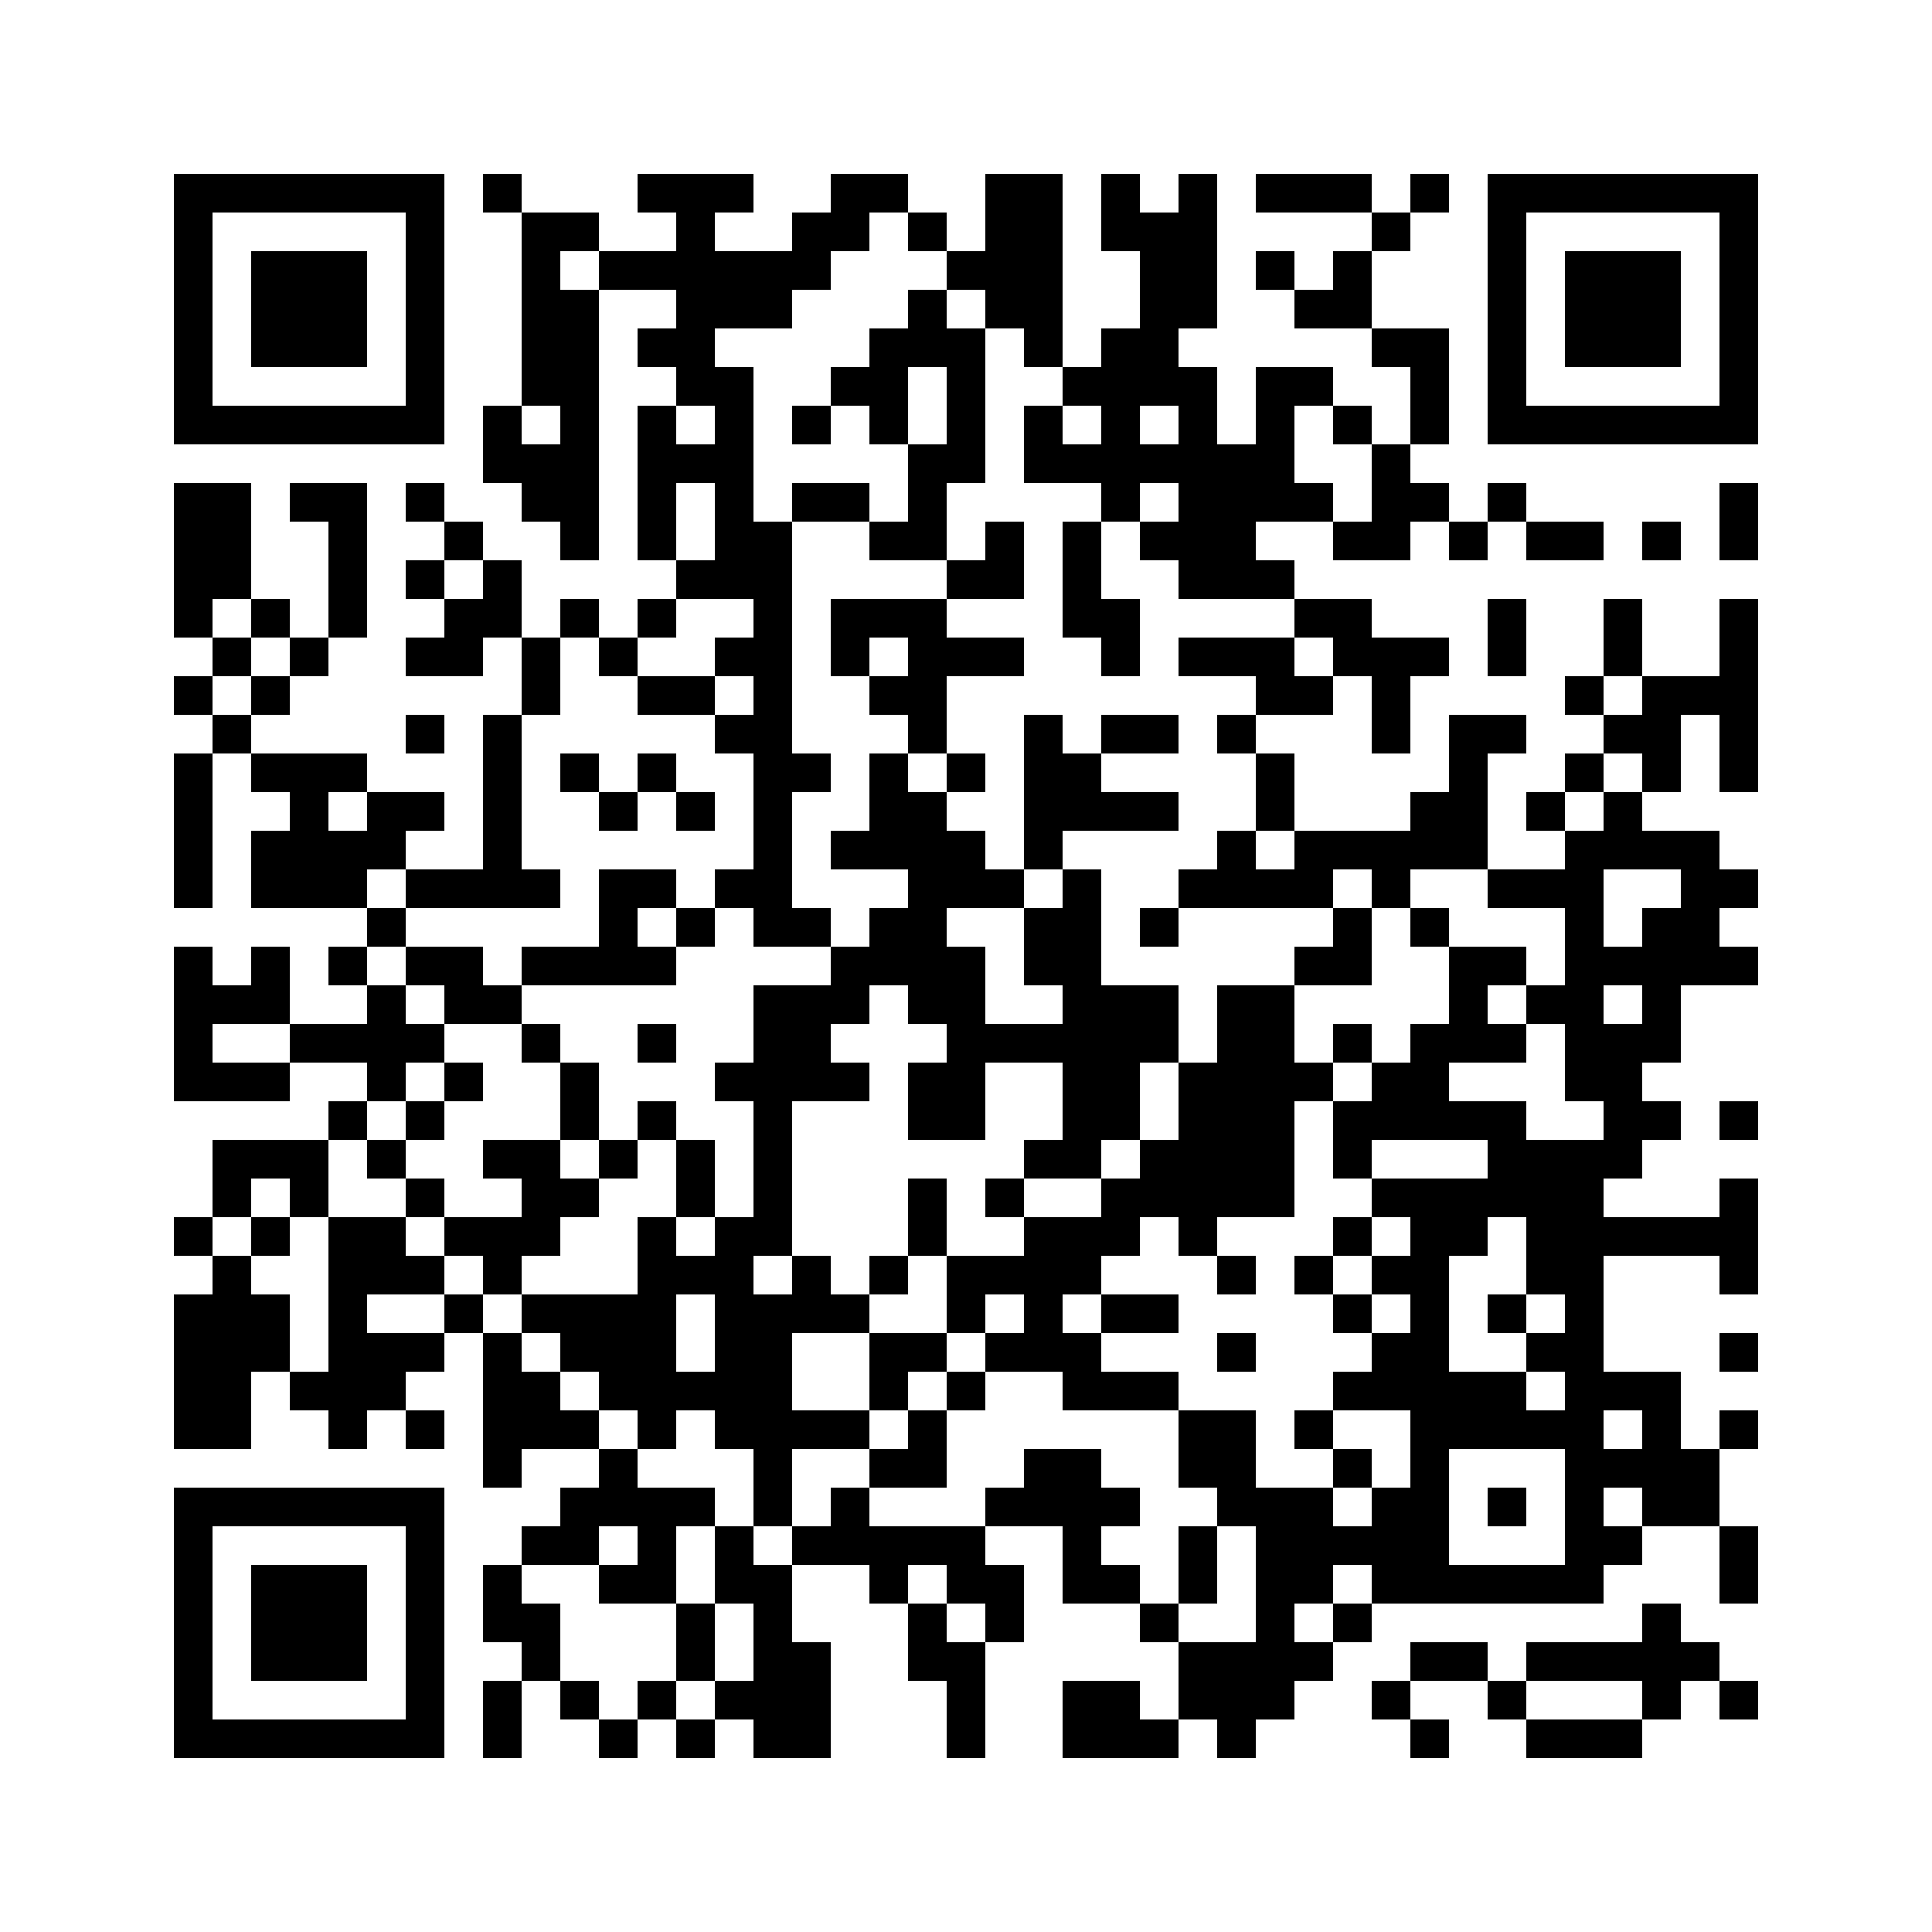 <?xml version="1.0" encoding="UTF-8"?>
<svg version="1.1" baseProfile="tiny" xmlns="http://www.w3.org/2000/svg" width="300" height="300">
<rect shape-rendering="optimizeSpeed"  x="0" y="0" width="300" height="300" fill="white" />
<rect shape-rendering="optimizeSpeed"  x="27" y="27" width="6" height="6" fill="black" />
<rect shape-rendering="optimizeSpeed"  x="33" y="27" width="6" height="6" fill="black" />
<rect shape-rendering="optimizeSpeed"  x="39" y="27" width="6" height="6" fill="black" />
<rect shape-rendering="optimizeSpeed"  x="45" y="27" width="6" height="6" fill="black" />
<rect shape-rendering="optimizeSpeed"  x="51" y="27" width="6" height="6" fill="black" />
<rect shape-rendering="optimizeSpeed"  x="57" y="27" width="6" height="6" fill="black" />
<rect shape-rendering="optimizeSpeed"  x="63" y="27" width="6" height="6" fill="black" />
<rect shape-rendering="optimizeSpeed"  x="75" y="27" width="6" height="6" fill="black" />
<rect shape-rendering="optimizeSpeed"  x="99" y="27" width="6" height="6" fill="black" />
<rect shape-rendering="optimizeSpeed"  x="105" y="27" width="6" height="6" fill="black" />
<rect shape-rendering="optimizeSpeed"  x="111" y="27" width="6" height="6" fill="black" />
<rect shape-rendering="optimizeSpeed"  x="129" y="27" width="6" height="6" fill="black" />
<rect shape-rendering="optimizeSpeed"  x="135" y="27" width="6" height="6" fill="black" />
<rect shape-rendering="optimizeSpeed"  x="153" y="27" width="6" height="6" fill="black" />
<rect shape-rendering="optimizeSpeed"  x="159" y="27" width="6" height="6" fill="black" />
<rect shape-rendering="optimizeSpeed"  x="171" y="27" width="6" height="6" fill="black" />
<rect shape-rendering="optimizeSpeed"  x="183" y="27" width="6" height="6" fill="black" />
<rect shape-rendering="optimizeSpeed"  x="195" y="27" width="6" height="6" fill="black" />
<rect shape-rendering="optimizeSpeed"  x="201" y="27" width="6" height="6" fill="black" />
<rect shape-rendering="optimizeSpeed"  x="207" y="27" width="6" height="6" fill="black" />
<rect shape-rendering="optimizeSpeed"  x="219" y="27" width="6" height="6" fill="black" />
<rect shape-rendering="optimizeSpeed"  x="231" y="27" width="6" height="6" fill="black" />
<rect shape-rendering="optimizeSpeed"  x="237" y="27" width="6" height="6" fill="black" />
<rect shape-rendering="optimizeSpeed"  x="243" y="27" width="6" height="6" fill="black" />
<rect shape-rendering="optimizeSpeed"  x="249" y="27" width="6" height="6" fill="black" />
<rect shape-rendering="optimizeSpeed"  x="255" y="27" width="6" height="6" fill="black" />
<rect shape-rendering="optimizeSpeed"  x="261" y="27" width="6" height="6" fill="black" />
<rect shape-rendering="optimizeSpeed"  x="267" y="27" width="6" height="6" fill="black" />
<rect shape-rendering="optimizeSpeed"  x="27" y="33" width="6" height="6" fill="black" />
<rect shape-rendering="optimizeSpeed"  x="63" y="33" width="6" height="6" fill="black" />
<rect shape-rendering="optimizeSpeed"  x="81" y="33" width="6" height="6" fill="black" />
<rect shape-rendering="optimizeSpeed"  x="87" y="33" width="6" height="6" fill="black" />
<rect shape-rendering="optimizeSpeed"  x="105" y="33" width="6" height="6" fill="black" />
<rect shape-rendering="optimizeSpeed"  x="123" y="33" width="6" height="6" fill="black" />
<rect shape-rendering="optimizeSpeed"  x="129" y="33" width="6" height="6" fill="black" />
<rect shape-rendering="optimizeSpeed"  x="141" y="33" width="6" height="6" fill="black" />
<rect shape-rendering="optimizeSpeed"  x="153" y="33" width="6" height="6" fill="black" />
<rect shape-rendering="optimizeSpeed"  x="159" y="33" width="6" height="6" fill="black" />
<rect shape-rendering="optimizeSpeed"  x="171" y="33" width="6" height="6" fill="black" />
<rect shape-rendering="optimizeSpeed"  x="177" y="33" width="6" height="6" fill="black" />
<rect shape-rendering="optimizeSpeed"  x="183" y="33" width="6" height="6" fill="black" />
<rect shape-rendering="optimizeSpeed"  x="213" y="33" width="6" height="6" fill="black" />
<rect shape-rendering="optimizeSpeed"  x="231" y="33" width="6" height="6" fill="black" />
<rect shape-rendering="optimizeSpeed"  x="267" y="33" width="6" height="6" fill="black" />
<rect shape-rendering="optimizeSpeed"  x="27" y="39" width="6" height="6" fill="black" />
<rect shape-rendering="optimizeSpeed"  x="39" y="39" width="6" height="6" fill="black" />
<rect shape-rendering="optimizeSpeed"  x="45" y="39" width="6" height="6" fill="black" />
<rect shape-rendering="optimizeSpeed"  x="51" y="39" width="6" height="6" fill="black" />
<rect shape-rendering="optimizeSpeed"  x="63" y="39" width="6" height="6" fill="black" />
<rect shape-rendering="optimizeSpeed"  x="81" y="39" width="6" height="6" fill="black" />
<rect shape-rendering="optimizeSpeed"  x="93" y="39" width="6" height="6" fill="black" />
<rect shape-rendering="optimizeSpeed"  x="99" y="39" width="6" height="6" fill="black" />
<rect shape-rendering="optimizeSpeed"  x="105" y="39" width="6" height="6" fill="black" />
<rect shape-rendering="optimizeSpeed"  x="111" y="39" width="6" height="6" fill="black" />
<rect shape-rendering="optimizeSpeed"  x="117" y="39" width="6" height="6" fill="black" />
<rect shape-rendering="optimizeSpeed"  x="123" y="39" width="6" height="6" fill="black" />
<rect shape-rendering="optimizeSpeed"  x="147" y="39" width="6" height="6" fill="black" />
<rect shape-rendering="optimizeSpeed"  x="153" y="39" width="6" height="6" fill="black" />
<rect shape-rendering="optimizeSpeed"  x="159" y="39" width="6" height="6" fill="black" />
<rect shape-rendering="optimizeSpeed"  x="177" y="39" width="6" height="6" fill="black" />
<rect shape-rendering="optimizeSpeed"  x="183" y="39" width="6" height="6" fill="black" />
<rect shape-rendering="optimizeSpeed"  x="195" y="39" width="6" height="6" fill="black" />
<rect shape-rendering="optimizeSpeed"  x="207" y="39" width="6" height="6" fill="black" />
<rect shape-rendering="optimizeSpeed"  x="231" y="39" width="6" height="6" fill="black" />
<rect shape-rendering="optimizeSpeed"  x="243" y="39" width="6" height="6" fill="black" />
<rect shape-rendering="optimizeSpeed"  x="249" y="39" width="6" height="6" fill="black" />
<rect shape-rendering="optimizeSpeed"  x="255" y="39" width="6" height="6" fill="black" />
<rect shape-rendering="optimizeSpeed"  x="267" y="39" width="6" height="6" fill="black" />
<rect shape-rendering="optimizeSpeed"  x="27" y="45" width="6" height="6" fill="black" />
<rect shape-rendering="optimizeSpeed"  x="39" y="45" width="6" height="6" fill="black" />
<rect shape-rendering="optimizeSpeed"  x="45" y="45" width="6" height="6" fill="black" />
<rect shape-rendering="optimizeSpeed"  x="51" y="45" width="6" height="6" fill="black" />
<rect shape-rendering="optimizeSpeed"  x="63" y="45" width="6" height="6" fill="black" />
<rect shape-rendering="optimizeSpeed"  x="81" y="45" width="6" height="6" fill="black" />
<rect shape-rendering="optimizeSpeed"  x="87" y="45" width="6" height="6" fill="black" />
<rect shape-rendering="optimizeSpeed"  x="105" y="45" width="6" height="6" fill="black" />
<rect shape-rendering="optimizeSpeed"  x="111" y="45" width="6" height="6" fill="black" />
<rect shape-rendering="optimizeSpeed"  x="117" y="45" width="6" height="6" fill="black" />
<rect shape-rendering="optimizeSpeed"  x="141" y="45" width="6" height="6" fill="black" />
<rect shape-rendering="optimizeSpeed"  x="153" y="45" width="6" height="6" fill="black" />
<rect shape-rendering="optimizeSpeed"  x="159" y="45" width="6" height="6" fill="black" />
<rect shape-rendering="optimizeSpeed"  x="177" y="45" width="6" height="6" fill="black" />
<rect shape-rendering="optimizeSpeed"  x="183" y="45" width="6" height="6" fill="black" />
<rect shape-rendering="optimizeSpeed"  x="201" y="45" width="6" height="6" fill="black" />
<rect shape-rendering="optimizeSpeed"  x="207" y="45" width="6" height="6" fill="black" />
<rect shape-rendering="optimizeSpeed"  x="231" y="45" width="6" height="6" fill="black" />
<rect shape-rendering="optimizeSpeed"  x="243" y="45" width="6" height="6" fill="black" />
<rect shape-rendering="optimizeSpeed"  x="249" y="45" width="6" height="6" fill="black" />
<rect shape-rendering="optimizeSpeed"  x="255" y="45" width="6" height="6" fill="black" />
<rect shape-rendering="optimizeSpeed"  x="267" y="45" width="6" height="6" fill="black" />
<rect shape-rendering="optimizeSpeed"  x="27" y="51" width="6" height="6" fill="black" />
<rect shape-rendering="optimizeSpeed"  x="39" y="51" width="6" height="6" fill="black" />
<rect shape-rendering="optimizeSpeed"  x="45" y="51" width="6" height="6" fill="black" />
<rect shape-rendering="optimizeSpeed"  x="51" y="51" width="6" height="6" fill="black" />
<rect shape-rendering="optimizeSpeed"  x="63" y="51" width="6" height="6" fill="black" />
<rect shape-rendering="optimizeSpeed"  x="81" y="51" width="6" height="6" fill="black" />
<rect shape-rendering="optimizeSpeed"  x="87" y="51" width="6" height="6" fill="black" />
<rect shape-rendering="optimizeSpeed"  x="99" y="51" width="6" height="6" fill="black" />
<rect shape-rendering="optimizeSpeed"  x="105" y="51" width="6" height="6" fill="black" />
<rect shape-rendering="optimizeSpeed"  x="135" y="51" width="6" height="6" fill="black" />
<rect shape-rendering="optimizeSpeed"  x="141" y="51" width="6" height="6" fill="black" />
<rect shape-rendering="optimizeSpeed"  x="147" y="51" width="6" height="6" fill="black" />
<rect shape-rendering="optimizeSpeed"  x="159" y="51" width="6" height="6" fill="black" />
<rect shape-rendering="optimizeSpeed"  x="171" y="51" width="6" height="6" fill="black" />
<rect shape-rendering="optimizeSpeed"  x="177" y="51" width="6" height="6" fill="black" />
<rect shape-rendering="optimizeSpeed"  x="213" y="51" width="6" height="6" fill="black" />
<rect shape-rendering="optimizeSpeed"  x="219" y="51" width="6" height="6" fill="black" />
<rect shape-rendering="optimizeSpeed"  x="231" y="51" width="6" height="6" fill="black" />
<rect shape-rendering="optimizeSpeed"  x="243" y="51" width="6" height="6" fill="black" />
<rect shape-rendering="optimizeSpeed"  x="249" y="51" width="6" height="6" fill="black" />
<rect shape-rendering="optimizeSpeed"  x="255" y="51" width="6" height="6" fill="black" />
<rect shape-rendering="optimizeSpeed"  x="267" y="51" width="6" height="6" fill="black" />
<rect shape-rendering="optimizeSpeed"  x="27" y="57" width="6" height="6" fill="black" />
<rect shape-rendering="optimizeSpeed"  x="63" y="57" width="6" height="6" fill="black" />
<rect shape-rendering="optimizeSpeed"  x="81" y="57" width="6" height="6" fill="black" />
<rect shape-rendering="optimizeSpeed"  x="87" y="57" width="6" height="6" fill="black" />
<rect shape-rendering="optimizeSpeed"  x="105" y="57" width="6" height="6" fill="black" />
<rect shape-rendering="optimizeSpeed"  x="111" y="57" width="6" height="6" fill="black" />
<rect shape-rendering="optimizeSpeed"  x="129" y="57" width="6" height="6" fill="black" />
<rect shape-rendering="optimizeSpeed"  x="135" y="57" width="6" height="6" fill="black" />
<rect shape-rendering="optimizeSpeed"  x="147" y="57" width="6" height="6" fill="black" />
<rect shape-rendering="optimizeSpeed"  x="165" y="57" width="6" height="6" fill="black" />
<rect shape-rendering="optimizeSpeed"  x="171" y="57" width="6" height="6" fill="black" />
<rect shape-rendering="optimizeSpeed"  x="177" y="57" width="6" height="6" fill="black" />
<rect shape-rendering="optimizeSpeed"  x="183" y="57" width="6" height="6" fill="black" />
<rect shape-rendering="optimizeSpeed"  x="195" y="57" width="6" height="6" fill="black" />
<rect shape-rendering="optimizeSpeed"  x="201" y="57" width="6" height="6" fill="black" />
<rect shape-rendering="optimizeSpeed"  x="219" y="57" width="6" height="6" fill="black" />
<rect shape-rendering="optimizeSpeed"  x="231" y="57" width="6" height="6" fill="black" />
<rect shape-rendering="optimizeSpeed"  x="267" y="57" width="6" height="6" fill="black" />
<rect shape-rendering="optimizeSpeed"  x="27" y="63" width="6" height="6" fill="black" />
<rect shape-rendering="optimizeSpeed"  x="33" y="63" width="6" height="6" fill="black" />
<rect shape-rendering="optimizeSpeed"  x="39" y="63" width="6" height="6" fill="black" />
<rect shape-rendering="optimizeSpeed"  x="45" y="63" width="6" height="6" fill="black" />
<rect shape-rendering="optimizeSpeed"  x="51" y="63" width="6" height="6" fill="black" />
<rect shape-rendering="optimizeSpeed"  x="57" y="63" width="6" height="6" fill="black" />
<rect shape-rendering="optimizeSpeed"  x="63" y="63" width="6" height="6" fill="black" />
<rect shape-rendering="optimizeSpeed"  x="75" y="63" width="6" height="6" fill="black" />
<rect shape-rendering="optimizeSpeed"  x="87" y="63" width="6" height="6" fill="black" />
<rect shape-rendering="optimizeSpeed"  x="99" y="63" width="6" height="6" fill="black" />
<rect shape-rendering="optimizeSpeed"  x="111" y="63" width="6" height="6" fill="black" />
<rect shape-rendering="optimizeSpeed"  x="123" y="63" width="6" height="6" fill="black" />
<rect shape-rendering="optimizeSpeed"  x="135" y="63" width="6" height="6" fill="black" />
<rect shape-rendering="optimizeSpeed"  x="147" y="63" width="6" height="6" fill="black" />
<rect shape-rendering="optimizeSpeed"  x="159" y="63" width="6" height="6" fill="black" />
<rect shape-rendering="optimizeSpeed"  x="171" y="63" width="6" height="6" fill="black" />
<rect shape-rendering="optimizeSpeed"  x="183" y="63" width="6" height="6" fill="black" />
<rect shape-rendering="optimizeSpeed"  x="195" y="63" width="6" height="6" fill="black" />
<rect shape-rendering="optimizeSpeed"  x="207" y="63" width="6" height="6" fill="black" />
<rect shape-rendering="optimizeSpeed"  x="219" y="63" width="6" height="6" fill="black" />
<rect shape-rendering="optimizeSpeed"  x="231" y="63" width="6" height="6" fill="black" />
<rect shape-rendering="optimizeSpeed"  x="237" y="63" width="6" height="6" fill="black" />
<rect shape-rendering="optimizeSpeed"  x="243" y="63" width="6" height="6" fill="black" />
<rect shape-rendering="optimizeSpeed"  x="249" y="63" width="6" height="6" fill="black" />
<rect shape-rendering="optimizeSpeed"  x="255" y="63" width="6" height="6" fill="black" />
<rect shape-rendering="optimizeSpeed"  x="261" y="63" width="6" height="6" fill="black" />
<rect shape-rendering="optimizeSpeed"  x="267" y="63" width="6" height="6" fill="black" />
<rect shape-rendering="optimizeSpeed"  x="75" y="69" width="6" height="6" fill="black" />
<rect shape-rendering="optimizeSpeed"  x="81" y="69" width="6" height="6" fill="black" />
<rect shape-rendering="optimizeSpeed"  x="87" y="69" width="6" height="6" fill="black" />
<rect shape-rendering="optimizeSpeed"  x="99" y="69" width="6" height="6" fill="black" />
<rect shape-rendering="optimizeSpeed"  x="105" y="69" width="6" height="6" fill="black" />
<rect shape-rendering="optimizeSpeed"  x="111" y="69" width="6" height="6" fill="black" />
<rect shape-rendering="optimizeSpeed"  x="141" y="69" width="6" height="6" fill="black" />
<rect shape-rendering="optimizeSpeed"  x="147" y="69" width="6" height="6" fill="black" />
<rect shape-rendering="optimizeSpeed"  x="159" y="69" width="6" height="6" fill="black" />
<rect shape-rendering="optimizeSpeed"  x="165" y="69" width="6" height="6" fill="black" />
<rect shape-rendering="optimizeSpeed"  x="171" y="69" width="6" height="6" fill="black" />
<rect shape-rendering="optimizeSpeed"  x="177" y="69" width="6" height="6" fill="black" />
<rect shape-rendering="optimizeSpeed"  x="183" y="69" width="6" height="6" fill="black" />
<rect shape-rendering="optimizeSpeed"  x="189" y="69" width="6" height="6" fill="black" />
<rect shape-rendering="optimizeSpeed"  x="195" y="69" width="6" height="6" fill="black" />
<rect shape-rendering="optimizeSpeed"  x="213" y="69" width="6" height="6" fill="black" />
<rect shape-rendering="optimizeSpeed"  x="27" y="75" width="6" height="6" fill="black" />
<rect shape-rendering="optimizeSpeed"  x="33" y="75" width="6" height="6" fill="black" />
<rect shape-rendering="optimizeSpeed"  x="45" y="75" width="6" height="6" fill="black" />
<rect shape-rendering="optimizeSpeed"  x="51" y="75" width="6" height="6" fill="black" />
<rect shape-rendering="optimizeSpeed"  x="63" y="75" width="6" height="6" fill="black" />
<rect shape-rendering="optimizeSpeed"  x="81" y="75" width="6" height="6" fill="black" />
<rect shape-rendering="optimizeSpeed"  x="87" y="75" width="6" height="6" fill="black" />
<rect shape-rendering="optimizeSpeed"  x="99" y="75" width="6" height="6" fill="black" />
<rect shape-rendering="optimizeSpeed"  x="111" y="75" width="6" height="6" fill="black" />
<rect shape-rendering="optimizeSpeed"  x="123" y="75" width="6" height="6" fill="black" />
<rect shape-rendering="optimizeSpeed"  x="129" y="75" width="6" height="6" fill="black" />
<rect shape-rendering="optimizeSpeed"  x="141" y="75" width="6" height="6" fill="black" />
<rect shape-rendering="optimizeSpeed"  x="171" y="75" width="6" height="6" fill="black" />
<rect shape-rendering="optimizeSpeed"  x="183" y="75" width="6" height="6" fill="black" />
<rect shape-rendering="optimizeSpeed"  x="189" y="75" width="6" height="6" fill="black" />
<rect shape-rendering="optimizeSpeed"  x="195" y="75" width="6" height="6" fill="black" />
<rect shape-rendering="optimizeSpeed"  x="201" y="75" width="6" height="6" fill="black" />
<rect shape-rendering="optimizeSpeed"  x="213" y="75" width="6" height="6" fill="black" />
<rect shape-rendering="optimizeSpeed"  x="219" y="75" width="6" height="6" fill="black" />
<rect shape-rendering="optimizeSpeed"  x="231" y="75" width="6" height="6" fill="black" />
<rect shape-rendering="optimizeSpeed"  x="267" y="75" width="6" height="6" fill="black" />
<rect shape-rendering="optimizeSpeed"  x="27" y="81" width="6" height="6" fill="black" />
<rect shape-rendering="optimizeSpeed"  x="33" y="81" width="6" height="6" fill="black" />
<rect shape-rendering="optimizeSpeed"  x="51" y="81" width="6" height="6" fill="black" />
<rect shape-rendering="optimizeSpeed"  x="69" y="81" width="6" height="6" fill="black" />
<rect shape-rendering="optimizeSpeed"  x="87" y="81" width="6" height="6" fill="black" />
<rect shape-rendering="optimizeSpeed"  x="99" y="81" width="6" height="6" fill="black" />
<rect shape-rendering="optimizeSpeed"  x="111" y="81" width="6" height="6" fill="black" />
<rect shape-rendering="optimizeSpeed"  x="117" y="81" width="6" height="6" fill="black" />
<rect shape-rendering="optimizeSpeed"  x="135" y="81" width="6" height="6" fill="black" />
<rect shape-rendering="optimizeSpeed"  x="141" y="81" width="6" height="6" fill="black" />
<rect shape-rendering="optimizeSpeed"  x="153" y="81" width="6" height="6" fill="black" />
<rect shape-rendering="optimizeSpeed"  x="165" y="81" width="6" height="6" fill="black" />
<rect shape-rendering="optimizeSpeed"  x="177" y="81" width="6" height="6" fill="black" />
<rect shape-rendering="optimizeSpeed"  x="183" y="81" width="6" height="6" fill="black" />
<rect shape-rendering="optimizeSpeed"  x="189" y="81" width="6" height="6" fill="black" />
<rect shape-rendering="optimizeSpeed"  x="207" y="81" width="6" height="6" fill="black" />
<rect shape-rendering="optimizeSpeed"  x="213" y="81" width="6" height="6" fill="black" />
<rect shape-rendering="optimizeSpeed"  x="225" y="81" width="6" height="6" fill="black" />
<rect shape-rendering="optimizeSpeed"  x="237" y="81" width="6" height="6" fill="black" />
<rect shape-rendering="optimizeSpeed"  x="243" y="81" width="6" height="6" fill="black" />
<rect shape-rendering="optimizeSpeed"  x="255" y="81" width="6" height="6" fill="black" />
<rect shape-rendering="optimizeSpeed"  x="267" y="81" width="6" height="6" fill="black" />
<rect shape-rendering="optimizeSpeed"  x="27" y="87" width="6" height="6" fill="black" />
<rect shape-rendering="optimizeSpeed"  x="33" y="87" width="6" height="6" fill="black" />
<rect shape-rendering="optimizeSpeed"  x="51" y="87" width="6" height="6" fill="black" />
<rect shape-rendering="optimizeSpeed"  x="63" y="87" width="6" height="6" fill="black" />
<rect shape-rendering="optimizeSpeed"  x="75" y="87" width="6" height="6" fill="black" />
<rect shape-rendering="optimizeSpeed"  x="105" y="87" width="6" height="6" fill="black" />
<rect shape-rendering="optimizeSpeed"  x="111" y="87" width="6" height="6" fill="black" />
<rect shape-rendering="optimizeSpeed"  x="117" y="87" width="6" height="6" fill="black" />
<rect shape-rendering="optimizeSpeed"  x="147" y="87" width="6" height="6" fill="black" />
<rect shape-rendering="optimizeSpeed"  x="153" y="87" width="6" height="6" fill="black" />
<rect shape-rendering="optimizeSpeed"  x="165" y="87" width="6" height="6" fill="black" />
<rect shape-rendering="optimizeSpeed"  x="183" y="87" width="6" height="6" fill="black" />
<rect shape-rendering="optimizeSpeed"  x="189" y="87" width="6" height="6" fill="black" />
<rect shape-rendering="optimizeSpeed"  x="195" y="87" width="6" height="6" fill="black" />
<rect shape-rendering="optimizeSpeed"  x="27" y="93" width="6" height="6" fill="black" />
<rect shape-rendering="optimizeSpeed"  x="39" y="93" width="6" height="6" fill="black" />
<rect shape-rendering="optimizeSpeed"  x="51" y="93" width="6" height="6" fill="black" />
<rect shape-rendering="optimizeSpeed"  x="69" y="93" width="6" height="6" fill="black" />
<rect shape-rendering="optimizeSpeed"  x="75" y="93" width="6" height="6" fill="black" />
<rect shape-rendering="optimizeSpeed"  x="87" y="93" width="6" height="6" fill="black" />
<rect shape-rendering="optimizeSpeed"  x="99" y="93" width="6" height="6" fill="black" />
<rect shape-rendering="optimizeSpeed"  x="117" y="93" width="6" height="6" fill="black" />
<rect shape-rendering="optimizeSpeed"  x="129" y="93" width="6" height="6" fill="black" />
<rect shape-rendering="optimizeSpeed"  x="135" y="93" width="6" height="6" fill="black" />
<rect shape-rendering="optimizeSpeed"  x="141" y="93" width="6" height="6" fill="black" />
<rect shape-rendering="optimizeSpeed"  x="165" y="93" width="6" height="6" fill="black" />
<rect shape-rendering="optimizeSpeed"  x="171" y="93" width="6" height="6" fill="black" />
<rect shape-rendering="optimizeSpeed"  x="201" y="93" width="6" height="6" fill="black" />
<rect shape-rendering="optimizeSpeed"  x="207" y="93" width="6" height="6" fill="black" />
<rect shape-rendering="optimizeSpeed"  x="231" y="93" width="6" height="6" fill="black" />
<rect shape-rendering="optimizeSpeed"  x="249" y="93" width="6" height="6" fill="black" />
<rect shape-rendering="optimizeSpeed"  x="267" y="93" width="6" height="6" fill="black" />
<rect shape-rendering="optimizeSpeed"  x="33" y="99" width="6" height="6" fill="black" />
<rect shape-rendering="optimizeSpeed"  x="45" y="99" width="6" height="6" fill="black" />
<rect shape-rendering="optimizeSpeed"  x="63" y="99" width="6" height="6" fill="black" />
<rect shape-rendering="optimizeSpeed"  x="69" y="99" width="6" height="6" fill="black" />
<rect shape-rendering="optimizeSpeed"  x="81" y="99" width="6" height="6" fill="black" />
<rect shape-rendering="optimizeSpeed"  x="93" y="99" width="6" height="6" fill="black" />
<rect shape-rendering="optimizeSpeed"  x="111" y="99" width="6" height="6" fill="black" />
<rect shape-rendering="optimizeSpeed"  x="117" y="99" width="6" height="6" fill="black" />
<rect shape-rendering="optimizeSpeed"  x="129" y="99" width="6" height="6" fill="black" />
<rect shape-rendering="optimizeSpeed"  x="141" y="99" width="6" height="6" fill="black" />
<rect shape-rendering="optimizeSpeed"  x="147" y="99" width="6" height="6" fill="black" />
<rect shape-rendering="optimizeSpeed"  x="153" y="99" width="6" height="6" fill="black" />
<rect shape-rendering="optimizeSpeed"  x="171" y="99" width="6" height="6" fill="black" />
<rect shape-rendering="optimizeSpeed"  x="183" y="99" width="6" height="6" fill="black" />
<rect shape-rendering="optimizeSpeed"  x="189" y="99" width="6" height="6" fill="black" />
<rect shape-rendering="optimizeSpeed"  x="195" y="99" width="6" height="6" fill="black" />
<rect shape-rendering="optimizeSpeed"  x="207" y="99" width="6" height="6" fill="black" />
<rect shape-rendering="optimizeSpeed"  x="213" y="99" width="6" height="6" fill="black" />
<rect shape-rendering="optimizeSpeed"  x="219" y="99" width="6" height="6" fill="black" />
<rect shape-rendering="optimizeSpeed"  x="231" y="99" width="6" height="6" fill="black" />
<rect shape-rendering="optimizeSpeed"  x="249" y="99" width="6" height="6" fill="black" />
<rect shape-rendering="optimizeSpeed"  x="267" y="99" width="6" height="6" fill="black" />
<rect shape-rendering="optimizeSpeed"  x="27" y="105" width="6" height="6" fill="black" />
<rect shape-rendering="optimizeSpeed"  x="39" y="105" width="6" height="6" fill="black" />
<rect shape-rendering="optimizeSpeed"  x="81" y="105" width="6" height="6" fill="black" />
<rect shape-rendering="optimizeSpeed"  x="99" y="105" width="6" height="6" fill="black" />
<rect shape-rendering="optimizeSpeed"  x="105" y="105" width="6" height="6" fill="black" />
<rect shape-rendering="optimizeSpeed"  x="117" y="105" width="6" height="6" fill="black" />
<rect shape-rendering="optimizeSpeed"  x="135" y="105" width="6" height="6" fill="black" />
<rect shape-rendering="optimizeSpeed"  x="141" y="105" width="6" height="6" fill="black" />
<rect shape-rendering="optimizeSpeed"  x="195" y="105" width="6" height="6" fill="black" />
<rect shape-rendering="optimizeSpeed"  x="201" y="105" width="6" height="6" fill="black" />
<rect shape-rendering="optimizeSpeed"  x="213" y="105" width="6" height="6" fill="black" />
<rect shape-rendering="optimizeSpeed"  x="243" y="105" width="6" height="6" fill="black" />
<rect shape-rendering="optimizeSpeed"  x="255" y="105" width="6" height="6" fill="black" />
<rect shape-rendering="optimizeSpeed"  x="261" y="105" width="6" height="6" fill="black" />
<rect shape-rendering="optimizeSpeed"  x="267" y="105" width="6" height="6" fill="black" />
<rect shape-rendering="optimizeSpeed"  x="33" y="111" width="6" height="6" fill="black" />
<rect shape-rendering="optimizeSpeed"  x="63" y="111" width="6" height="6" fill="black" />
<rect shape-rendering="optimizeSpeed"  x="75" y="111" width="6" height="6" fill="black" />
<rect shape-rendering="optimizeSpeed"  x="111" y="111" width="6" height="6" fill="black" />
<rect shape-rendering="optimizeSpeed"  x="117" y="111" width="6" height="6" fill="black" />
<rect shape-rendering="optimizeSpeed"  x="141" y="111" width="6" height="6" fill="black" />
<rect shape-rendering="optimizeSpeed"  x="159" y="111" width="6" height="6" fill="black" />
<rect shape-rendering="optimizeSpeed"  x="171" y="111" width="6" height="6" fill="black" />
<rect shape-rendering="optimizeSpeed"  x="177" y="111" width="6" height="6" fill="black" />
<rect shape-rendering="optimizeSpeed"  x="189" y="111" width="6" height="6" fill="black" />
<rect shape-rendering="optimizeSpeed"  x="213" y="111" width="6" height="6" fill="black" />
<rect shape-rendering="optimizeSpeed"  x="225" y="111" width="6" height="6" fill="black" />
<rect shape-rendering="optimizeSpeed"  x="231" y="111" width="6" height="6" fill="black" />
<rect shape-rendering="optimizeSpeed"  x="249" y="111" width="6" height="6" fill="black" />
<rect shape-rendering="optimizeSpeed"  x="255" y="111" width="6" height="6" fill="black" />
<rect shape-rendering="optimizeSpeed"  x="267" y="111" width="6" height="6" fill="black" />
<rect shape-rendering="optimizeSpeed"  x="27" y="117" width="6" height="6" fill="black" />
<rect shape-rendering="optimizeSpeed"  x="39" y="117" width="6" height="6" fill="black" />
<rect shape-rendering="optimizeSpeed"  x="45" y="117" width="6" height="6" fill="black" />
<rect shape-rendering="optimizeSpeed"  x="51" y="117" width="6" height="6" fill="black" />
<rect shape-rendering="optimizeSpeed"  x="75" y="117" width="6" height="6" fill="black" />
<rect shape-rendering="optimizeSpeed"  x="87" y="117" width="6" height="6" fill="black" />
<rect shape-rendering="optimizeSpeed"  x="99" y="117" width="6" height="6" fill="black" />
<rect shape-rendering="optimizeSpeed"  x="117" y="117" width="6" height="6" fill="black" />
<rect shape-rendering="optimizeSpeed"  x="123" y="117" width="6" height="6" fill="black" />
<rect shape-rendering="optimizeSpeed"  x="135" y="117" width="6" height="6" fill="black" />
<rect shape-rendering="optimizeSpeed"  x="147" y="117" width="6" height="6" fill="black" />
<rect shape-rendering="optimizeSpeed"  x="159" y="117" width="6" height="6" fill="black" />
<rect shape-rendering="optimizeSpeed"  x="165" y="117" width="6" height="6" fill="black" />
<rect shape-rendering="optimizeSpeed"  x="195" y="117" width="6" height="6" fill="black" />
<rect shape-rendering="optimizeSpeed"  x="225" y="117" width="6" height="6" fill="black" />
<rect shape-rendering="optimizeSpeed"  x="243" y="117" width="6" height="6" fill="black" />
<rect shape-rendering="optimizeSpeed"  x="255" y="117" width="6" height="6" fill="black" />
<rect shape-rendering="optimizeSpeed"  x="267" y="117" width="6" height="6" fill="black" />
<rect shape-rendering="optimizeSpeed"  x="27" y="123" width="6" height="6" fill="black" />
<rect shape-rendering="optimizeSpeed"  x="45" y="123" width="6" height="6" fill="black" />
<rect shape-rendering="optimizeSpeed"  x="57" y="123" width="6" height="6" fill="black" />
<rect shape-rendering="optimizeSpeed"  x="63" y="123" width="6" height="6" fill="black" />
<rect shape-rendering="optimizeSpeed"  x="75" y="123" width="6" height="6" fill="black" />
<rect shape-rendering="optimizeSpeed"  x="93" y="123" width="6" height="6" fill="black" />
<rect shape-rendering="optimizeSpeed"  x="105" y="123" width="6" height="6" fill="black" />
<rect shape-rendering="optimizeSpeed"  x="117" y="123" width="6" height="6" fill="black" />
<rect shape-rendering="optimizeSpeed"  x="135" y="123" width="6" height="6" fill="black" />
<rect shape-rendering="optimizeSpeed"  x="141" y="123" width="6" height="6" fill="black" />
<rect shape-rendering="optimizeSpeed"  x="159" y="123" width="6" height="6" fill="black" />
<rect shape-rendering="optimizeSpeed"  x="165" y="123" width="6" height="6" fill="black" />
<rect shape-rendering="optimizeSpeed"  x="171" y="123" width="6" height="6" fill="black" />
<rect shape-rendering="optimizeSpeed"  x="177" y="123" width="6" height="6" fill="black" />
<rect shape-rendering="optimizeSpeed"  x="195" y="123" width="6" height="6" fill="black" />
<rect shape-rendering="optimizeSpeed"  x="219" y="123" width="6" height="6" fill="black" />
<rect shape-rendering="optimizeSpeed"  x="225" y="123" width="6" height="6" fill="black" />
<rect shape-rendering="optimizeSpeed"  x="237" y="123" width="6" height="6" fill="black" />
<rect shape-rendering="optimizeSpeed"  x="249" y="123" width="6" height="6" fill="black" />
<rect shape-rendering="optimizeSpeed"  x="27" y="129" width="6" height="6" fill="black" />
<rect shape-rendering="optimizeSpeed"  x="39" y="129" width="6" height="6" fill="black" />
<rect shape-rendering="optimizeSpeed"  x="45" y="129" width="6" height="6" fill="black" />
<rect shape-rendering="optimizeSpeed"  x="51" y="129" width="6" height="6" fill="black" />
<rect shape-rendering="optimizeSpeed"  x="57" y="129" width="6" height="6" fill="black" />
<rect shape-rendering="optimizeSpeed"  x="75" y="129" width="6" height="6" fill="black" />
<rect shape-rendering="optimizeSpeed"  x="117" y="129" width="6" height="6" fill="black" />
<rect shape-rendering="optimizeSpeed"  x="129" y="129" width="6" height="6" fill="black" />
<rect shape-rendering="optimizeSpeed"  x="135" y="129" width="6" height="6" fill="black" />
<rect shape-rendering="optimizeSpeed"  x="141" y="129" width="6" height="6" fill="black" />
<rect shape-rendering="optimizeSpeed"  x="147" y="129" width="6" height="6" fill="black" />
<rect shape-rendering="optimizeSpeed"  x="159" y="129" width="6" height="6" fill="black" />
<rect shape-rendering="optimizeSpeed"  x="189" y="129" width="6" height="6" fill="black" />
<rect shape-rendering="optimizeSpeed"  x="201" y="129" width="6" height="6" fill="black" />
<rect shape-rendering="optimizeSpeed"  x="207" y="129" width="6" height="6" fill="black" />
<rect shape-rendering="optimizeSpeed"  x="213" y="129" width="6" height="6" fill="black" />
<rect shape-rendering="optimizeSpeed"  x="219" y="129" width="6" height="6" fill="black" />
<rect shape-rendering="optimizeSpeed"  x="225" y="129" width="6" height="6" fill="black" />
<rect shape-rendering="optimizeSpeed"  x="243" y="129" width="6" height="6" fill="black" />
<rect shape-rendering="optimizeSpeed"  x="249" y="129" width="6" height="6" fill="black" />
<rect shape-rendering="optimizeSpeed"  x="255" y="129" width="6" height="6" fill="black" />
<rect shape-rendering="optimizeSpeed"  x="261" y="129" width="6" height="6" fill="black" />
<rect shape-rendering="optimizeSpeed"  x="27" y="135" width="6" height="6" fill="black" />
<rect shape-rendering="optimizeSpeed"  x="39" y="135" width="6" height="6" fill="black" />
<rect shape-rendering="optimizeSpeed"  x="45" y="135" width="6" height="6" fill="black" />
<rect shape-rendering="optimizeSpeed"  x="51" y="135" width="6" height="6" fill="black" />
<rect shape-rendering="optimizeSpeed"  x="63" y="135" width="6" height="6" fill="black" />
<rect shape-rendering="optimizeSpeed"  x="69" y="135" width="6" height="6" fill="black" />
<rect shape-rendering="optimizeSpeed"  x="75" y="135" width="6" height="6" fill="black" />
<rect shape-rendering="optimizeSpeed"  x="81" y="135" width="6" height="6" fill="black" />
<rect shape-rendering="optimizeSpeed"  x="93" y="135" width="6" height="6" fill="black" />
<rect shape-rendering="optimizeSpeed"  x="99" y="135" width="6" height="6" fill="black" />
<rect shape-rendering="optimizeSpeed"  x="111" y="135" width="6" height="6" fill="black" />
<rect shape-rendering="optimizeSpeed"  x="117" y="135" width="6" height="6" fill="black" />
<rect shape-rendering="optimizeSpeed"  x="141" y="135" width="6" height="6" fill="black" />
<rect shape-rendering="optimizeSpeed"  x="147" y="135" width="6" height="6" fill="black" />
<rect shape-rendering="optimizeSpeed"  x="153" y="135" width="6" height="6" fill="black" />
<rect shape-rendering="optimizeSpeed"  x="165" y="135" width="6" height="6" fill="black" />
<rect shape-rendering="optimizeSpeed"  x="183" y="135" width="6" height="6" fill="black" />
<rect shape-rendering="optimizeSpeed"  x="189" y="135" width="6" height="6" fill="black" />
<rect shape-rendering="optimizeSpeed"  x="195" y="135" width="6" height="6" fill="black" />
<rect shape-rendering="optimizeSpeed"  x="201" y="135" width="6" height="6" fill="black" />
<rect shape-rendering="optimizeSpeed"  x="213" y="135" width="6" height="6" fill="black" />
<rect shape-rendering="optimizeSpeed"  x="231" y="135" width="6" height="6" fill="black" />
<rect shape-rendering="optimizeSpeed"  x="237" y="135" width="6" height="6" fill="black" />
<rect shape-rendering="optimizeSpeed"  x="243" y="135" width="6" height="6" fill="black" />
<rect shape-rendering="optimizeSpeed"  x="261" y="135" width="6" height="6" fill="black" />
<rect shape-rendering="optimizeSpeed"  x="267" y="135" width="6" height="6" fill="black" />
<rect shape-rendering="optimizeSpeed"  x="57" y="141" width="6" height="6" fill="black" />
<rect shape-rendering="optimizeSpeed"  x="93" y="141" width="6" height="6" fill="black" />
<rect shape-rendering="optimizeSpeed"  x="105" y="141" width="6" height="6" fill="black" />
<rect shape-rendering="optimizeSpeed"  x="117" y="141" width="6" height="6" fill="black" />
<rect shape-rendering="optimizeSpeed"  x="123" y="141" width="6" height="6" fill="black" />
<rect shape-rendering="optimizeSpeed"  x="135" y="141" width="6" height="6" fill="black" />
<rect shape-rendering="optimizeSpeed"  x="141" y="141" width="6" height="6" fill="black" />
<rect shape-rendering="optimizeSpeed"  x="159" y="141" width="6" height="6" fill="black" />
<rect shape-rendering="optimizeSpeed"  x="165" y="141" width="6" height="6" fill="black" />
<rect shape-rendering="optimizeSpeed"  x="177" y="141" width="6" height="6" fill="black" />
<rect shape-rendering="optimizeSpeed"  x="207" y="141" width="6" height="6" fill="black" />
<rect shape-rendering="optimizeSpeed"  x="219" y="141" width="6" height="6" fill="black" />
<rect shape-rendering="optimizeSpeed"  x="243" y="141" width="6" height="6" fill="black" />
<rect shape-rendering="optimizeSpeed"  x="255" y="141" width="6" height="6" fill="black" />
<rect shape-rendering="optimizeSpeed"  x="261" y="141" width="6" height="6" fill="black" />
<rect shape-rendering="optimizeSpeed"  x="27" y="147" width="6" height="6" fill="black" />
<rect shape-rendering="optimizeSpeed"  x="39" y="147" width="6" height="6" fill="black" />
<rect shape-rendering="optimizeSpeed"  x="51" y="147" width="6" height="6" fill="black" />
<rect shape-rendering="optimizeSpeed"  x="63" y="147" width="6" height="6" fill="black" />
<rect shape-rendering="optimizeSpeed"  x="69" y="147" width="6" height="6" fill="black" />
<rect shape-rendering="optimizeSpeed"  x="81" y="147" width="6" height="6" fill="black" />
<rect shape-rendering="optimizeSpeed"  x="87" y="147" width="6" height="6" fill="black" />
<rect shape-rendering="optimizeSpeed"  x="93" y="147" width="6" height="6" fill="black" />
<rect shape-rendering="optimizeSpeed"  x="99" y="147" width="6" height="6" fill="black" />
<rect shape-rendering="optimizeSpeed"  x="129" y="147" width="6" height="6" fill="black" />
<rect shape-rendering="optimizeSpeed"  x="135" y="147" width="6" height="6" fill="black" />
<rect shape-rendering="optimizeSpeed"  x="141" y="147" width="6" height="6" fill="black" />
<rect shape-rendering="optimizeSpeed"  x="147" y="147" width="6" height="6" fill="black" />
<rect shape-rendering="optimizeSpeed"  x="159" y="147" width="6" height="6" fill="black" />
<rect shape-rendering="optimizeSpeed"  x="165" y="147" width="6" height="6" fill="black" />
<rect shape-rendering="optimizeSpeed"  x="201" y="147" width="6" height="6" fill="black" />
<rect shape-rendering="optimizeSpeed"  x="207" y="147" width="6" height="6" fill="black" />
<rect shape-rendering="optimizeSpeed"  x="225" y="147" width="6" height="6" fill="black" />
<rect shape-rendering="optimizeSpeed"  x="231" y="147" width="6" height="6" fill="black" />
<rect shape-rendering="optimizeSpeed"  x="243" y="147" width="6" height="6" fill="black" />
<rect shape-rendering="optimizeSpeed"  x="249" y="147" width="6" height="6" fill="black" />
<rect shape-rendering="optimizeSpeed"  x="255" y="147" width="6" height="6" fill="black" />
<rect shape-rendering="optimizeSpeed"  x="261" y="147" width="6" height="6" fill="black" />
<rect shape-rendering="optimizeSpeed"  x="267" y="147" width="6" height="6" fill="black" />
<rect shape-rendering="optimizeSpeed"  x="27" y="153" width="6" height="6" fill="black" />
<rect shape-rendering="optimizeSpeed"  x="33" y="153" width="6" height="6" fill="black" />
<rect shape-rendering="optimizeSpeed"  x="39" y="153" width="6" height="6" fill="black" />
<rect shape-rendering="optimizeSpeed"  x="57" y="153" width="6" height="6" fill="black" />
<rect shape-rendering="optimizeSpeed"  x="69" y="153" width="6" height="6" fill="black" />
<rect shape-rendering="optimizeSpeed"  x="75" y="153" width="6" height="6" fill="black" />
<rect shape-rendering="optimizeSpeed"  x="117" y="153" width="6" height="6" fill="black" />
<rect shape-rendering="optimizeSpeed"  x="123" y="153" width="6" height="6" fill="black" />
<rect shape-rendering="optimizeSpeed"  x="129" y="153" width="6" height="6" fill="black" />
<rect shape-rendering="optimizeSpeed"  x="141" y="153" width="6" height="6" fill="black" />
<rect shape-rendering="optimizeSpeed"  x="147" y="153" width="6" height="6" fill="black" />
<rect shape-rendering="optimizeSpeed"  x="165" y="153" width="6" height="6" fill="black" />
<rect shape-rendering="optimizeSpeed"  x="171" y="153" width="6" height="6" fill="black" />
<rect shape-rendering="optimizeSpeed"  x="177" y="153" width="6" height="6" fill="black" />
<rect shape-rendering="optimizeSpeed"  x="189" y="153" width="6" height="6" fill="black" />
<rect shape-rendering="optimizeSpeed"  x="195" y="153" width="6" height="6" fill="black" />
<rect shape-rendering="optimizeSpeed"  x="225" y="153" width="6" height="6" fill="black" />
<rect shape-rendering="optimizeSpeed"  x="237" y="153" width="6" height="6" fill="black" />
<rect shape-rendering="optimizeSpeed"  x="243" y="153" width="6" height="6" fill="black" />
<rect shape-rendering="optimizeSpeed"  x="255" y="153" width="6" height="6" fill="black" />
<rect shape-rendering="optimizeSpeed"  x="27" y="159" width="6" height="6" fill="black" />
<rect shape-rendering="optimizeSpeed"  x="45" y="159" width="6" height="6" fill="black" />
<rect shape-rendering="optimizeSpeed"  x="51" y="159" width="6" height="6" fill="black" />
<rect shape-rendering="optimizeSpeed"  x="57" y="159" width="6" height="6" fill="black" />
<rect shape-rendering="optimizeSpeed"  x="63" y="159" width="6" height="6" fill="black" />
<rect shape-rendering="optimizeSpeed"  x="81" y="159" width="6" height="6" fill="black" />
<rect shape-rendering="optimizeSpeed"  x="99" y="159" width="6" height="6" fill="black" />
<rect shape-rendering="optimizeSpeed"  x="117" y="159" width="6" height="6" fill="black" />
<rect shape-rendering="optimizeSpeed"  x="123" y="159" width="6" height="6" fill="black" />
<rect shape-rendering="optimizeSpeed"  x="147" y="159" width="6" height="6" fill="black" />
<rect shape-rendering="optimizeSpeed"  x="153" y="159" width="6" height="6" fill="black" />
<rect shape-rendering="optimizeSpeed"  x="159" y="159" width="6" height="6" fill="black" />
<rect shape-rendering="optimizeSpeed"  x="165" y="159" width="6" height="6" fill="black" />
<rect shape-rendering="optimizeSpeed"  x="171" y="159" width="6" height="6" fill="black" />
<rect shape-rendering="optimizeSpeed"  x="177" y="159" width="6" height="6" fill="black" />
<rect shape-rendering="optimizeSpeed"  x="189" y="159" width="6" height="6" fill="black" />
<rect shape-rendering="optimizeSpeed"  x="195" y="159" width="6" height="6" fill="black" />
<rect shape-rendering="optimizeSpeed"  x="207" y="159" width="6" height="6" fill="black" />
<rect shape-rendering="optimizeSpeed"  x="219" y="159" width="6" height="6" fill="black" />
<rect shape-rendering="optimizeSpeed"  x="225" y="159" width="6" height="6" fill="black" />
<rect shape-rendering="optimizeSpeed"  x="231" y="159" width="6" height="6" fill="black" />
<rect shape-rendering="optimizeSpeed"  x="243" y="159" width="6" height="6" fill="black" />
<rect shape-rendering="optimizeSpeed"  x="249" y="159" width="6" height="6" fill="black" />
<rect shape-rendering="optimizeSpeed"  x="255" y="159" width="6" height="6" fill="black" />
<rect shape-rendering="optimizeSpeed"  x="27" y="165" width="6" height="6" fill="black" />
<rect shape-rendering="optimizeSpeed"  x="33" y="165" width="6" height="6" fill="black" />
<rect shape-rendering="optimizeSpeed"  x="39" y="165" width="6" height="6" fill="black" />
<rect shape-rendering="optimizeSpeed"  x="57" y="165" width="6" height="6" fill="black" />
<rect shape-rendering="optimizeSpeed"  x="69" y="165" width="6" height="6" fill="black" />
<rect shape-rendering="optimizeSpeed"  x="87" y="165" width="6" height="6" fill="black" />
<rect shape-rendering="optimizeSpeed"  x="111" y="165" width="6" height="6" fill="black" />
<rect shape-rendering="optimizeSpeed"  x="117" y="165" width="6" height="6" fill="black" />
<rect shape-rendering="optimizeSpeed"  x="123" y="165" width="6" height="6" fill="black" />
<rect shape-rendering="optimizeSpeed"  x="129" y="165" width="6" height="6" fill="black" />
<rect shape-rendering="optimizeSpeed"  x="141" y="165" width="6" height="6" fill="black" />
<rect shape-rendering="optimizeSpeed"  x="147" y="165" width="6" height="6" fill="black" />
<rect shape-rendering="optimizeSpeed"  x="165" y="165" width="6" height="6" fill="black" />
<rect shape-rendering="optimizeSpeed"  x="171" y="165" width="6" height="6" fill="black" />
<rect shape-rendering="optimizeSpeed"  x="183" y="165" width="6" height="6" fill="black" />
<rect shape-rendering="optimizeSpeed"  x="189" y="165" width="6" height="6" fill="black" />
<rect shape-rendering="optimizeSpeed"  x="195" y="165" width="6" height="6" fill="black" />
<rect shape-rendering="optimizeSpeed"  x="201" y="165" width="6" height="6" fill="black" />
<rect shape-rendering="optimizeSpeed"  x="213" y="165" width="6" height="6" fill="black" />
<rect shape-rendering="optimizeSpeed"  x="219" y="165" width="6" height="6" fill="black" />
<rect shape-rendering="optimizeSpeed"  x="243" y="165" width="6" height="6" fill="black" />
<rect shape-rendering="optimizeSpeed"  x="249" y="165" width="6" height="6" fill="black" />
<rect shape-rendering="optimizeSpeed"  x="51" y="171" width="6" height="6" fill="black" />
<rect shape-rendering="optimizeSpeed"  x="63" y="171" width="6" height="6" fill="black" />
<rect shape-rendering="optimizeSpeed"  x="87" y="171" width="6" height="6" fill="black" />
<rect shape-rendering="optimizeSpeed"  x="99" y="171" width="6" height="6" fill="black" />
<rect shape-rendering="optimizeSpeed"  x="117" y="171" width="6" height="6" fill="black" />
<rect shape-rendering="optimizeSpeed"  x="141" y="171" width="6" height="6" fill="black" />
<rect shape-rendering="optimizeSpeed"  x="147" y="171" width="6" height="6" fill="black" />
<rect shape-rendering="optimizeSpeed"  x="165" y="171" width="6" height="6" fill="black" />
<rect shape-rendering="optimizeSpeed"  x="171" y="171" width="6" height="6" fill="black" />
<rect shape-rendering="optimizeSpeed"  x="183" y="171" width="6" height="6" fill="black" />
<rect shape-rendering="optimizeSpeed"  x="189" y="171" width="6" height="6" fill="black" />
<rect shape-rendering="optimizeSpeed"  x="195" y="171" width="6" height="6" fill="black" />
<rect shape-rendering="optimizeSpeed"  x="207" y="171" width="6" height="6" fill="black" />
<rect shape-rendering="optimizeSpeed"  x="213" y="171" width="6" height="6" fill="black" />
<rect shape-rendering="optimizeSpeed"  x="219" y="171" width="6" height="6" fill="black" />
<rect shape-rendering="optimizeSpeed"  x="225" y="171" width="6" height="6" fill="black" />
<rect shape-rendering="optimizeSpeed"  x="231" y="171" width="6" height="6" fill="black" />
<rect shape-rendering="optimizeSpeed"  x="249" y="171" width="6" height="6" fill="black" />
<rect shape-rendering="optimizeSpeed"  x="255" y="171" width="6" height="6" fill="black" />
<rect shape-rendering="optimizeSpeed"  x="267" y="171" width="6" height="6" fill="black" />
<rect shape-rendering="optimizeSpeed"  x="33" y="177" width="6" height="6" fill="black" />
<rect shape-rendering="optimizeSpeed"  x="39" y="177" width="6" height="6" fill="black" />
<rect shape-rendering="optimizeSpeed"  x="45" y="177" width="6" height="6" fill="black" />
<rect shape-rendering="optimizeSpeed"  x="57" y="177" width="6" height="6" fill="black" />
<rect shape-rendering="optimizeSpeed"  x="75" y="177" width="6" height="6" fill="black" />
<rect shape-rendering="optimizeSpeed"  x="81" y="177" width="6" height="6" fill="black" />
<rect shape-rendering="optimizeSpeed"  x="93" y="177" width="6" height="6" fill="black" />
<rect shape-rendering="optimizeSpeed"  x="105" y="177" width="6" height="6" fill="black" />
<rect shape-rendering="optimizeSpeed"  x="117" y="177" width="6" height="6" fill="black" />
<rect shape-rendering="optimizeSpeed"  x="159" y="177" width="6" height="6" fill="black" />
<rect shape-rendering="optimizeSpeed"  x="165" y="177" width="6" height="6" fill="black" />
<rect shape-rendering="optimizeSpeed"  x="177" y="177" width="6" height="6" fill="black" />
<rect shape-rendering="optimizeSpeed"  x="183" y="177" width="6" height="6" fill="black" />
<rect shape-rendering="optimizeSpeed"  x="189" y="177" width="6" height="6" fill="black" />
<rect shape-rendering="optimizeSpeed"  x="195" y="177" width="6" height="6" fill="black" />
<rect shape-rendering="optimizeSpeed"  x="207" y="177" width="6" height="6" fill="black" />
<rect shape-rendering="optimizeSpeed"  x="231" y="177" width="6" height="6" fill="black" />
<rect shape-rendering="optimizeSpeed"  x="237" y="177" width="6" height="6" fill="black" />
<rect shape-rendering="optimizeSpeed"  x="243" y="177" width="6" height="6" fill="black" />
<rect shape-rendering="optimizeSpeed"  x="249" y="177" width="6" height="6" fill="black" />
<rect shape-rendering="optimizeSpeed"  x="33" y="183" width="6" height="6" fill="black" />
<rect shape-rendering="optimizeSpeed"  x="45" y="183" width="6" height="6" fill="black" />
<rect shape-rendering="optimizeSpeed"  x="63" y="183" width="6" height="6" fill="black" />
<rect shape-rendering="optimizeSpeed"  x="81" y="183" width="6" height="6" fill="black" />
<rect shape-rendering="optimizeSpeed"  x="87" y="183" width="6" height="6" fill="black" />
<rect shape-rendering="optimizeSpeed"  x="105" y="183" width="6" height="6" fill="black" />
<rect shape-rendering="optimizeSpeed"  x="117" y="183" width="6" height="6" fill="black" />
<rect shape-rendering="optimizeSpeed"  x="141" y="183" width="6" height="6" fill="black" />
<rect shape-rendering="optimizeSpeed"  x="153" y="183" width="6" height="6" fill="black" />
<rect shape-rendering="optimizeSpeed"  x="171" y="183" width="6" height="6" fill="black" />
<rect shape-rendering="optimizeSpeed"  x="177" y="183" width="6" height="6" fill="black" />
<rect shape-rendering="optimizeSpeed"  x="183" y="183" width="6" height="6" fill="black" />
<rect shape-rendering="optimizeSpeed"  x="189" y="183" width="6" height="6" fill="black" />
<rect shape-rendering="optimizeSpeed"  x="195" y="183" width="6" height="6" fill="black" />
<rect shape-rendering="optimizeSpeed"  x="213" y="183" width="6" height="6" fill="black" />
<rect shape-rendering="optimizeSpeed"  x="219" y="183" width="6" height="6" fill="black" />
<rect shape-rendering="optimizeSpeed"  x="225" y="183" width="6" height="6" fill="black" />
<rect shape-rendering="optimizeSpeed"  x="231" y="183" width="6" height="6" fill="black" />
<rect shape-rendering="optimizeSpeed"  x="237" y="183" width="6" height="6" fill="black" />
<rect shape-rendering="optimizeSpeed"  x="243" y="183" width="6" height="6" fill="black" />
<rect shape-rendering="optimizeSpeed"  x="267" y="183" width="6" height="6" fill="black" />
<rect shape-rendering="optimizeSpeed"  x="27" y="189" width="6" height="6" fill="black" />
<rect shape-rendering="optimizeSpeed"  x="39" y="189" width="6" height="6" fill="black" />
<rect shape-rendering="optimizeSpeed"  x="51" y="189" width="6" height="6" fill="black" />
<rect shape-rendering="optimizeSpeed"  x="57" y="189" width="6" height="6" fill="black" />
<rect shape-rendering="optimizeSpeed"  x="69" y="189" width="6" height="6" fill="black" />
<rect shape-rendering="optimizeSpeed"  x="75" y="189" width="6" height="6" fill="black" />
<rect shape-rendering="optimizeSpeed"  x="81" y="189" width="6" height="6" fill="black" />
<rect shape-rendering="optimizeSpeed"  x="99" y="189" width="6" height="6" fill="black" />
<rect shape-rendering="optimizeSpeed"  x="111" y="189" width="6" height="6" fill="black" />
<rect shape-rendering="optimizeSpeed"  x="117" y="189" width="6" height="6" fill="black" />
<rect shape-rendering="optimizeSpeed"  x="141" y="189" width="6" height="6" fill="black" />
<rect shape-rendering="optimizeSpeed"  x="159" y="189" width="6" height="6" fill="black" />
<rect shape-rendering="optimizeSpeed"  x="165" y="189" width="6" height="6" fill="black" />
<rect shape-rendering="optimizeSpeed"  x="171" y="189" width="6" height="6" fill="black" />
<rect shape-rendering="optimizeSpeed"  x="183" y="189" width="6" height="6" fill="black" />
<rect shape-rendering="optimizeSpeed"  x="207" y="189" width="6" height="6" fill="black" />
<rect shape-rendering="optimizeSpeed"  x="219" y="189" width="6" height="6" fill="black" />
<rect shape-rendering="optimizeSpeed"  x="225" y="189" width="6" height="6" fill="black" />
<rect shape-rendering="optimizeSpeed"  x="237" y="189" width="6" height="6" fill="black" />
<rect shape-rendering="optimizeSpeed"  x="243" y="189" width="6" height="6" fill="black" />
<rect shape-rendering="optimizeSpeed"  x="249" y="189" width="6" height="6" fill="black" />
<rect shape-rendering="optimizeSpeed"  x="255" y="189" width="6" height="6" fill="black" />
<rect shape-rendering="optimizeSpeed"  x="261" y="189" width="6" height="6" fill="black" />
<rect shape-rendering="optimizeSpeed"  x="267" y="189" width="6" height="6" fill="black" />
<rect shape-rendering="optimizeSpeed"  x="33" y="195" width="6" height="6" fill="black" />
<rect shape-rendering="optimizeSpeed"  x="51" y="195" width="6" height="6" fill="black" />
<rect shape-rendering="optimizeSpeed"  x="57" y="195" width="6" height="6" fill="black" />
<rect shape-rendering="optimizeSpeed"  x="63" y="195" width="6" height="6" fill="black" />
<rect shape-rendering="optimizeSpeed"  x="75" y="195" width="6" height="6" fill="black" />
<rect shape-rendering="optimizeSpeed"  x="99" y="195" width="6" height="6" fill="black" />
<rect shape-rendering="optimizeSpeed"  x="105" y="195" width="6" height="6" fill="black" />
<rect shape-rendering="optimizeSpeed"  x="111" y="195" width="6" height="6" fill="black" />
<rect shape-rendering="optimizeSpeed"  x="123" y="195" width="6" height="6" fill="black" />
<rect shape-rendering="optimizeSpeed"  x="135" y="195" width="6" height="6" fill="black" />
<rect shape-rendering="optimizeSpeed"  x="147" y="195" width="6" height="6" fill="black" />
<rect shape-rendering="optimizeSpeed"  x="153" y="195" width="6" height="6" fill="black" />
<rect shape-rendering="optimizeSpeed"  x="159" y="195" width="6" height="6" fill="black" />
<rect shape-rendering="optimizeSpeed"  x="165" y="195" width="6" height="6" fill="black" />
<rect shape-rendering="optimizeSpeed"  x="189" y="195" width="6" height="6" fill="black" />
<rect shape-rendering="optimizeSpeed"  x="201" y="195" width="6" height="6" fill="black" />
<rect shape-rendering="optimizeSpeed"  x="213" y="195" width="6" height="6" fill="black" />
<rect shape-rendering="optimizeSpeed"  x="219" y="195" width="6" height="6" fill="black" />
<rect shape-rendering="optimizeSpeed"  x="237" y="195" width="6" height="6" fill="black" />
<rect shape-rendering="optimizeSpeed"  x="243" y="195" width="6" height="6" fill="black" />
<rect shape-rendering="optimizeSpeed"  x="267" y="195" width="6" height="6" fill="black" />
<rect shape-rendering="optimizeSpeed"  x="27" y="201" width="6" height="6" fill="black" />
<rect shape-rendering="optimizeSpeed"  x="33" y="201" width="6" height="6" fill="black" />
<rect shape-rendering="optimizeSpeed"  x="39" y="201" width="6" height="6" fill="black" />
<rect shape-rendering="optimizeSpeed"  x="51" y="201" width="6" height="6" fill="black" />
<rect shape-rendering="optimizeSpeed"  x="69" y="201" width="6" height="6" fill="black" />
<rect shape-rendering="optimizeSpeed"  x="81" y="201" width="6" height="6" fill="black" />
<rect shape-rendering="optimizeSpeed"  x="87" y="201" width="6" height="6" fill="black" />
<rect shape-rendering="optimizeSpeed"  x="93" y="201" width="6" height="6" fill="black" />
<rect shape-rendering="optimizeSpeed"  x="99" y="201" width="6" height="6" fill="black" />
<rect shape-rendering="optimizeSpeed"  x="111" y="201" width="6" height="6" fill="black" />
<rect shape-rendering="optimizeSpeed"  x="117" y="201" width="6" height="6" fill="black" />
<rect shape-rendering="optimizeSpeed"  x="123" y="201" width="6" height="6" fill="black" />
<rect shape-rendering="optimizeSpeed"  x="129" y="201" width="6" height="6" fill="black" />
<rect shape-rendering="optimizeSpeed"  x="147" y="201" width="6" height="6" fill="black" />
<rect shape-rendering="optimizeSpeed"  x="159" y="201" width="6" height="6" fill="black" />
<rect shape-rendering="optimizeSpeed"  x="171" y="201" width="6" height="6" fill="black" />
<rect shape-rendering="optimizeSpeed"  x="177" y="201" width="6" height="6" fill="black" />
<rect shape-rendering="optimizeSpeed"  x="207" y="201" width="6" height="6" fill="black" />
<rect shape-rendering="optimizeSpeed"  x="219" y="201" width="6" height="6" fill="black" />
<rect shape-rendering="optimizeSpeed"  x="231" y="201" width="6" height="6" fill="black" />
<rect shape-rendering="optimizeSpeed"  x="243" y="201" width="6" height="6" fill="black" />
<rect shape-rendering="optimizeSpeed"  x="27" y="207" width="6" height="6" fill="black" />
<rect shape-rendering="optimizeSpeed"  x="33" y="207" width="6" height="6" fill="black" />
<rect shape-rendering="optimizeSpeed"  x="39" y="207" width="6" height="6" fill="black" />
<rect shape-rendering="optimizeSpeed"  x="51" y="207" width="6" height="6" fill="black" />
<rect shape-rendering="optimizeSpeed"  x="57" y="207" width="6" height="6" fill="black" />
<rect shape-rendering="optimizeSpeed"  x="63" y="207" width="6" height="6" fill="black" />
<rect shape-rendering="optimizeSpeed"  x="75" y="207" width="6" height="6" fill="black" />
<rect shape-rendering="optimizeSpeed"  x="87" y="207" width="6" height="6" fill="black" />
<rect shape-rendering="optimizeSpeed"  x="93" y="207" width="6" height="6" fill="black" />
<rect shape-rendering="optimizeSpeed"  x="99" y="207" width="6" height="6" fill="black" />
<rect shape-rendering="optimizeSpeed"  x="111" y="207" width="6" height="6" fill="black" />
<rect shape-rendering="optimizeSpeed"  x="117" y="207" width="6" height="6" fill="black" />
<rect shape-rendering="optimizeSpeed"  x="135" y="207" width="6" height="6" fill="black" />
<rect shape-rendering="optimizeSpeed"  x="141" y="207" width="6" height="6" fill="black" />
<rect shape-rendering="optimizeSpeed"  x="153" y="207" width="6" height="6" fill="black" />
<rect shape-rendering="optimizeSpeed"  x="159" y="207" width="6" height="6" fill="black" />
<rect shape-rendering="optimizeSpeed"  x="165" y="207" width="6" height="6" fill="black" />
<rect shape-rendering="optimizeSpeed"  x="189" y="207" width="6" height="6" fill="black" />
<rect shape-rendering="optimizeSpeed"  x="213" y="207" width="6" height="6" fill="black" />
<rect shape-rendering="optimizeSpeed"  x="219" y="207" width="6" height="6" fill="black" />
<rect shape-rendering="optimizeSpeed"  x="237" y="207" width="6" height="6" fill="black" />
<rect shape-rendering="optimizeSpeed"  x="243" y="207" width="6" height="6" fill="black" />
<rect shape-rendering="optimizeSpeed"  x="267" y="207" width="6" height="6" fill="black" />
<rect shape-rendering="optimizeSpeed"  x="27" y="213" width="6" height="6" fill="black" />
<rect shape-rendering="optimizeSpeed"  x="33" y="213" width="6" height="6" fill="black" />
<rect shape-rendering="optimizeSpeed"  x="45" y="213" width="6" height="6" fill="black" />
<rect shape-rendering="optimizeSpeed"  x="51" y="213" width="6" height="6" fill="black" />
<rect shape-rendering="optimizeSpeed"  x="57" y="213" width="6" height="6" fill="black" />
<rect shape-rendering="optimizeSpeed"  x="75" y="213" width="6" height="6" fill="black" />
<rect shape-rendering="optimizeSpeed"  x="81" y="213" width="6" height="6" fill="black" />
<rect shape-rendering="optimizeSpeed"  x="93" y="213" width="6" height="6" fill="black" />
<rect shape-rendering="optimizeSpeed"  x="99" y="213" width="6" height="6" fill="black" />
<rect shape-rendering="optimizeSpeed"  x="105" y="213" width="6" height="6" fill="black" />
<rect shape-rendering="optimizeSpeed"  x="111" y="213" width="6" height="6" fill="black" />
<rect shape-rendering="optimizeSpeed"  x="117" y="213" width="6" height="6" fill="black" />
<rect shape-rendering="optimizeSpeed"  x="135" y="213" width="6" height="6" fill="black" />
<rect shape-rendering="optimizeSpeed"  x="147" y="213" width="6" height="6" fill="black" />
<rect shape-rendering="optimizeSpeed"  x="165" y="213" width="6" height="6" fill="black" />
<rect shape-rendering="optimizeSpeed"  x="171" y="213" width="6" height="6" fill="black" />
<rect shape-rendering="optimizeSpeed"  x="177" y="213" width="6" height="6" fill="black" />
<rect shape-rendering="optimizeSpeed"  x="207" y="213" width="6" height="6" fill="black" />
<rect shape-rendering="optimizeSpeed"  x="213" y="213" width="6" height="6" fill="black" />
<rect shape-rendering="optimizeSpeed"  x="219" y="213" width="6" height="6" fill="black" />
<rect shape-rendering="optimizeSpeed"  x="225" y="213" width="6" height="6" fill="black" />
<rect shape-rendering="optimizeSpeed"  x="231" y="213" width="6" height="6" fill="black" />
<rect shape-rendering="optimizeSpeed"  x="243" y="213" width="6" height="6" fill="black" />
<rect shape-rendering="optimizeSpeed"  x="249" y="213" width="6" height="6" fill="black" />
<rect shape-rendering="optimizeSpeed"  x="255" y="213" width="6" height="6" fill="black" />
<rect shape-rendering="optimizeSpeed"  x="27" y="219" width="6" height="6" fill="black" />
<rect shape-rendering="optimizeSpeed"  x="33" y="219" width="6" height="6" fill="black" />
<rect shape-rendering="optimizeSpeed"  x="51" y="219" width="6" height="6" fill="black" />
<rect shape-rendering="optimizeSpeed"  x="63" y="219" width="6" height="6" fill="black" />
<rect shape-rendering="optimizeSpeed"  x="75" y="219" width="6" height="6" fill="black" />
<rect shape-rendering="optimizeSpeed"  x="81" y="219" width="6" height="6" fill="black" />
<rect shape-rendering="optimizeSpeed"  x="87" y="219" width="6" height="6" fill="black" />
<rect shape-rendering="optimizeSpeed"  x="99" y="219" width="6" height="6" fill="black" />
<rect shape-rendering="optimizeSpeed"  x="111" y="219" width="6" height="6" fill="black" />
<rect shape-rendering="optimizeSpeed"  x="117" y="219" width="6" height="6" fill="black" />
<rect shape-rendering="optimizeSpeed"  x="123" y="219" width="6" height="6" fill="black" />
<rect shape-rendering="optimizeSpeed"  x="129" y="219" width="6" height="6" fill="black" />
<rect shape-rendering="optimizeSpeed"  x="141" y="219" width="6" height="6" fill="black" />
<rect shape-rendering="optimizeSpeed"  x="183" y="219" width="6" height="6" fill="black" />
<rect shape-rendering="optimizeSpeed"  x="189" y="219" width="6" height="6" fill="black" />
<rect shape-rendering="optimizeSpeed"  x="201" y="219" width="6" height="6" fill="black" />
<rect shape-rendering="optimizeSpeed"  x="219" y="219" width="6" height="6" fill="black" />
<rect shape-rendering="optimizeSpeed"  x="225" y="219" width="6" height="6" fill="black" />
<rect shape-rendering="optimizeSpeed"  x="231" y="219" width="6" height="6" fill="black" />
<rect shape-rendering="optimizeSpeed"  x="237" y="219" width="6" height="6" fill="black" />
<rect shape-rendering="optimizeSpeed"  x="243" y="219" width="6" height="6" fill="black" />
<rect shape-rendering="optimizeSpeed"  x="255" y="219" width="6" height="6" fill="black" />
<rect shape-rendering="optimizeSpeed"  x="267" y="219" width="6" height="6" fill="black" />
<rect shape-rendering="optimizeSpeed"  x="75" y="225" width="6" height="6" fill="black" />
<rect shape-rendering="optimizeSpeed"  x="93" y="225" width="6" height="6" fill="black" />
<rect shape-rendering="optimizeSpeed"  x="117" y="225" width="6" height="6" fill="black" />
<rect shape-rendering="optimizeSpeed"  x="135" y="225" width="6" height="6" fill="black" />
<rect shape-rendering="optimizeSpeed"  x="141" y="225" width="6" height="6" fill="black" />
<rect shape-rendering="optimizeSpeed"  x="159" y="225" width="6" height="6" fill="black" />
<rect shape-rendering="optimizeSpeed"  x="165" y="225" width="6" height="6" fill="black" />
<rect shape-rendering="optimizeSpeed"  x="183" y="225" width="6" height="6" fill="black" />
<rect shape-rendering="optimizeSpeed"  x="189" y="225" width="6" height="6" fill="black" />
<rect shape-rendering="optimizeSpeed"  x="207" y="225" width="6" height="6" fill="black" />
<rect shape-rendering="optimizeSpeed"  x="219" y="225" width="6" height="6" fill="black" />
<rect shape-rendering="optimizeSpeed"  x="243" y="225" width="6" height="6" fill="black" />
<rect shape-rendering="optimizeSpeed"  x="249" y="225" width="6" height="6" fill="black" />
<rect shape-rendering="optimizeSpeed"  x="255" y="225" width="6" height="6" fill="black" />
<rect shape-rendering="optimizeSpeed"  x="261" y="225" width="6" height="6" fill="black" />
<rect shape-rendering="optimizeSpeed"  x="27" y="231" width="6" height="6" fill="black" />
<rect shape-rendering="optimizeSpeed"  x="33" y="231" width="6" height="6" fill="black" />
<rect shape-rendering="optimizeSpeed"  x="39" y="231" width="6" height="6" fill="black" />
<rect shape-rendering="optimizeSpeed"  x="45" y="231" width="6" height="6" fill="black" />
<rect shape-rendering="optimizeSpeed"  x="51" y="231" width="6" height="6" fill="black" />
<rect shape-rendering="optimizeSpeed"  x="57" y="231" width="6" height="6" fill="black" />
<rect shape-rendering="optimizeSpeed"  x="63" y="231" width="6" height="6" fill="black" />
<rect shape-rendering="optimizeSpeed"  x="87" y="231" width="6" height="6" fill="black" />
<rect shape-rendering="optimizeSpeed"  x="93" y="231" width="6" height="6" fill="black" />
<rect shape-rendering="optimizeSpeed"  x="99" y="231" width="6" height="6" fill="black" />
<rect shape-rendering="optimizeSpeed"  x="105" y="231" width="6" height="6" fill="black" />
<rect shape-rendering="optimizeSpeed"  x="117" y="231" width="6" height="6" fill="black" />
<rect shape-rendering="optimizeSpeed"  x="129" y="231" width="6" height="6" fill="black" />
<rect shape-rendering="optimizeSpeed"  x="153" y="231" width="6" height="6" fill="black" />
<rect shape-rendering="optimizeSpeed"  x="159" y="231" width="6" height="6" fill="black" />
<rect shape-rendering="optimizeSpeed"  x="165" y="231" width="6" height="6" fill="black" />
<rect shape-rendering="optimizeSpeed"  x="171" y="231" width="6" height="6" fill="black" />
<rect shape-rendering="optimizeSpeed"  x="189" y="231" width="6" height="6" fill="black" />
<rect shape-rendering="optimizeSpeed"  x="195" y="231" width="6" height="6" fill="black" />
<rect shape-rendering="optimizeSpeed"  x="201" y="231" width="6" height="6" fill="black" />
<rect shape-rendering="optimizeSpeed"  x="213" y="231" width="6" height="6" fill="black" />
<rect shape-rendering="optimizeSpeed"  x="219" y="231" width="6" height="6" fill="black" />
<rect shape-rendering="optimizeSpeed"  x="231" y="231" width="6" height="6" fill="black" />
<rect shape-rendering="optimizeSpeed"  x="243" y="231" width="6" height="6" fill="black" />
<rect shape-rendering="optimizeSpeed"  x="255" y="231" width="6" height="6" fill="black" />
<rect shape-rendering="optimizeSpeed"  x="261" y="231" width="6" height="6" fill="black" />
<rect shape-rendering="optimizeSpeed"  x="27" y="237" width="6" height="6" fill="black" />
<rect shape-rendering="optimizeSpeed"  x="63" y="237" width="6" height="6" fill="black" />
<rect shape-rendering="optimizeSpeed"  x="81" y="237" width="6" height="6" fill="black" />
<rect shape-rendering="optimizeSpeed"  x="87" y="237" width="6" height="6" fill="black" />
<rect shape-rendering="optimizeSpeed"  x="99" y="237" width="6" height="6" fill="black" />
<rect shape-rendering="optimizeSpeed"  x="111" y="237" width="6" height="6" fill="black" />
<rect shape-rendering="optimizeSpeed"  x="123" y="237" width="6" height="6" fill="black" />
<rect shape-rendering="optimizeSpeed"  x="129" y="237" width="6" height="6" fill="black" />
<rect shape-rendering="optimizeSpeed"  x="135" y="237" width="6" height="6" fill="black" />
<rect shape-rendering="optimizeSpeed"  x="141" y="237" width="6" height="6" fill="black" />
<rect shape-rendering="optimizeSpeed"  x="147" y="237" width="6" height="6" fill="black" />
<rect shape-rendering="optimizeSpeed"  x="165" y="237" width="6" height="6" fill="black" />
<rect shape-rendering="optimizeSpeed"  x="183" y="237" width="6" height="6" fill="black" />
<rect shape-rendering="optimizeSpeed"  x="195" y="237" width="6" height="6" fill="black" />
<rect shape-rendering="optimizeSpeed"  x="201" y="237" width="6" height="6" fill="black" />
<rect shape-rendering="optimizeSpeed"  x="207" y="237" width="6" height="6" fill="black" />
<rect shape-rendering="optimizeSpeed"  x="213" y="237" width="6" height="6" fill="black" />
<rect shape-rendering="optimizeSpeed"  x="219" y="237" width="6" height="6" fill="black" />
<rect shape-rendering="optimizeSpeed"  x="243" y="237" width="6" height="6" fill="black" />
<rect shape-rendering="optimizeSpeed"  x="249" y="237" width="6" height="6" fill="black" />
<rect shape-rendering="optimizeSpeed"  x="267" y="237" width="6" height="6" fill="black" />
<rect shape-rendering="optimizeSpeed"  x="27" y="243" width="6" height="6" fill="black" />
<rect shape-rendering="optimizeSpeed"  x="39" y="243" width="6" height="6" fill="black" />
<rect shape-rendering="optimizeSpeed"  x="45" y="243" width="6" height="6" fill="black" />
<rect shape-rendering="optimizeSpeed"  x="51" y="243" width="6" height="6" fill="black" />
<rect shape-rendering="optimizeSpeed"  x="63" y="243" width="6" height="6" fill="black" />
<rect shape-rendering="optimizeSpeed"  x="75" y="243" width="6" height="6" fill="black" />
<rect shape-rendering="optimizeSpeed"  x="93" y="243" width="6" height="6" fill="black" />
<rect shape-rendering="optimizeSpeed"  x="99" y="243" width="6" height="6" fill="black" />
<rect shape-rendering="optimizeSpeed"  x="111" y="243" width="6" height="6" fill="black" />
<rect shape-rendering="optimizeSpeed"  x="117" y="243" width="6" height="6" fill="black" />
<rect shape-rendering="optimizeSpeed"  x="135" y="243" width="6" height="6" fill="black" />
<rect shape-rendering="optimizeSpeed"  x="147" y="243" width="6" height="6" fill="black" />
<rect shape-rendering="optimizeSpeed"  x="153" y="243" width="6" height="6" fill="black" />
<rect shape-rendering="optimizeSpeed"  x="165" y="243" width="6" height="6" fill="black" />
<rect shape-rendering="optimizeSpeed"  x="171" y="243" width="6" height="6" fill="black" />
<rect shape-rendering="optimizeSpeed"  x="183" y="243" width="6" height="6" fill="black" />
<rect shape-rendering="optimizeSpeed"  x="195" y="243" width="6" height="6" fill="black" />
<rect shape-rendering="optimizeSpeed"  x="201" y="243" width="6" height="6" fill="black" />
<rect shape-rendering="optimizeSpeed"  x="213" y="243" width="6" height="6" fill="black" />
<rect shape-rendering="optimizeSpeed"  x="219" y="243" width="6" height="6" fill="black" />
<rect shape-rendering="optimizeSpeed"  x="225" y="243" width="6" height="6" fill="black" />
<rect shape-rendering="optimizeSpeed"  x="231" y="243" width="6" height="6" fill="black" />
<rect shape-rendering="optimizeSpeed"  x="237" y="243" width="6" height="6" fill="black" />
<rect shape-rendering="optimizeSpeed"  x="243" y="243" width="6" height="6" fill="black" />
<rect shape-rendering="optimizeSpeed"  x="267" y="243" width="6" height="6" fill="black" />
<rect shape-rendering="optimizeSpeed"  x="27" y="249" width="6" height="6" fill="black" />
<rect shape-rendering="optimizeSpeed"  x="39" y="249" width="6" height="6" fill="black" />
<rect shape-rendering="optimizeSpeed"  x="45" y="249" width="6" height="6" fill="black" />
<rect shape-rendering="optimizeSpeed"  x="51" y="249" width="6" height="6" fill="black" />
<rect shape-rendering="optimizeSpeed"  x="63" y="249" width="6" height="6" fill="black" />
<rect shape-rendering="optimizeSpeed"  x="75" y="249" width="6" height="6" fill="black" />
<rect shape-rendering="optimizeSpeed"  x="81" y="249" width="6" height="6" fill="black" />
<rect shape-rendering="optimizeSpeed"  x="105" y="249" width="6" height="6" fill="black" />
<rect shape-rendering="optimizeSpeed"  x="117" y="249" width="6" height="6" fill="black" />
<rect shape-rendering="optimizeSpeed"  x="141" y="249" width="6" height="6" fill="black" />
<rect shape-rendering="optimizeSpeed"  x="153" y="249" width="6" height="6" fill="black" />
<rect shape-rendering="optimizeSpeed"  x="177" y="249" width="6" height="6" fill="black" />
<rect shape-rendering="optimizeSpeed"  x="195" y="249" width="6" height="6" fill="black" />
<rect shape-rendering="optimizeSpeed"  x="207" y="249" width="6" height="6" fill="black" />
<rect shape-rendering="optimizeSpeed"  x="255" y="249" width="6" height="6" fill="black" />
<rect shape-rendering="optimizeSpeed"  x="27" y="255" width="6" height="6" fill="black" />
<rect shape-rendering="optimizeSpeed"  x="39" y="255" width="6" height="6" fill="black" />
<rect shape-rendering="optimizeSpeed"  x="45" y="255" width="6" height="6" fill="black" />
<rect shape-rendering="optimizeSpeed"  x="51" y="255" width="6" height="6" fill="black" />
<rect shape-rendering="optimizeSpeed"  x="63" y="255" width="6" height="6" fill="black" />
<rect shape-rendering="optimizeSpeed"  x="81" y="255" width="6" height="6" fill="black" />
<rect shape-rendering="optimizeSpeed"  x="105" y="255" width="6" height="6" fill="black" />
<rect shape-rendering="optimizeSpeed"  x="117" y="255" width="6" height="6" fill="black" />
<rect shape-rendering="optimizeSpeed"  x="123" y="255" width="6" height="6" fill="black" />
<rect shape-rendering="optimizeSpeed"  x="141" y="255" width="6" height="6" fill="black" />
<rect shape-rendering="optimizeSpeed"  x="147" y="255" width="6" height="6" fill="black" />
<rect shape-rendering="optimizeSpeed"  x="183" y="255" width="6" height="6" fill="black" />
<rect shape-rendering="optimizeSpeed"  x="189" y="255" width="6" height="6" fill="black" />
<rect shape-rendering="optimizeSpeed"  x="195" y="255" width="6" height="6" fill="black" />
<rect shape-rendering="optimizeSpeed"  x="201" y="255" width="6" height="6" fill="black" />
<rect shape-rendering="optimizeSpeed"  x="219" y="255" width="6" height="6" fill="black" />
<rect shape-rendering="optimizeSpeed"  x="225" y="255" width="6" height="6" fill="black" />
<rect shape-rendering="optimizeSpeed"  x="237" y="255" width="6" height="6" fill="black" />
<rect shape-rendering="optimizeSpeed"  x="243" y="255" width="6" height="6" fill="black" />
<rect shape-rendering="optimizeSpeed"  x="249" y="255" width="6" height="6" fill="black" />
<rect shape-rendering="optimizeSpeed"  x="255" y="255" width="6" height="6" fill="black" />
<rect shape-rendering="optimizeSpeed"  x="261" y="255" width="6" height="6" fill="black" />
<rect shape-rendering="optimizeSpeed"  x="27" y="261" width="6" height="6" fill="black" />
<rect shape-rendering="optimizeSpeed"  x="63" y="261" width="6" height="6" fill="black" />
<rect shape-rendering="optimizeSpeed"  x="75" y="261" width="6" height="6" fill="black" />
<rect shape-rendering="optimizeSpeed"  x="87" y="261" width="6" height="6" fill="black" />
<rect shape-rendering="optimizeSpeed"  x="99" y="261" width="6" height="6" fill="black" />
<rect shape-rendering="optimizeSpeed"  x="111" y="261" width="6" height="6" fill="black" />
<rect shape-rendering="optimizeSpeed"  x="117" y="261" width="6" height="6" fill="black" />
<rect shape-rendering="optimizeSpeed"  x="123" y="261" width="6" height="6" fill="black" />
<rect shape-rendering="optimizeSpeed"  x="147" y="261" width="6" height="6" fill="black" />
<rect shape-rendering="optimizeSpeed"  x="165" y="261" width="6" height="6" fill="black" />
<rect shape-rendering="optimizeSpeed"  x="171" y="261" width="6" height="6" fill="black" />
<rect shape-rendering="optimizeSpeed"  x="183" y="261" width="6" height="6" fill="black" />
<rect shape-rendering="optimizeSpeed"  x="189" y="261" width="6" height="6" fill="black" />
<rect shape-rendering="optimizeSpeed"  x="195" y="261" width="6" height="6" fill="black" />
<rect shape-rendering="optimizeSpeed"  x="213" y="261" width="6" height="6" fill="black" />
<rect shape-rendering="optimizeSpeed"  x="231" y="261" width="6" height="6" fill="black" />
<rect shape-rendering="optimizeSpeed"  x="255" y="261" width="6" height="6" fill="black" />
<rect shape-rendering="optimizeSpeed"  x="267" y="261" width="6" height="6" fill="black" />
<rect shape-rendering="optimizeSpeed"  x="27" y="267" width="6" height="6" fill="black" />
<rect shape-rendering="optimizeSpeed"  x="33" y="267" width="6" height="6" fill="black" />
<rect shape-rendering="optimizeSpeed"  x="39" y="267" width="6" height="6" fill="black" />
<rect shape-rendering="optimizeSpeed"  x="45" y="267" width="6" height="6" fill="black" />
<rect shape-rendering="optimizeSpeed"  x="51" y="267" width="6" height="6" fill="black" />
<rect shape-rendering="optimizeSpeed"  x="57" y="267" width="6" height="6" fill="black" />
<rect shape-rendering="optimizeSpeed"  x="63" y="267" width="6" height="6" fill="black" />
<rect shape-rendering="optimizeSpeed"  x="75" y="267" width="6" height="6" fill="black" />
<rect shape-rendering="optimizeSpeed"  x="93" y="267" width="6" height="6" fill="black" />
<rect shape-rendering="optimizeSpeed"  x="105" y="267" width="6" height="6" fill="black" />
<rect shape-rendering="optimizeSpeed"  x="117" y="267" width="6" height="6" fill="black" />
<rect shape-rendering="optimizeSpeed"  x="123" y="267" width="6" height="6" fill="black" />
<rect shape-rendering="optimizeSpeed"  x="147" y="267" width="6" height="6" fill="black" />
<rect shape-rendering="optimizeSpeed"  x="165" y="267" width="6" height="6" fill="black" />
<rect shape-rendering="optimizeSpeed"  x="171" y="267" width="6" height="6" fill="black" />
<rect shape-rendering="optimizeSpeed"  x="177" y="267" width="6" height="6" fill="black" />
<rect shape-rendering="optimizeSpeed"  x="189" y="267" width="6" height="6" fill="black" />
<rect shape-rendering="optimizeSpeed"  x="219" y="267" width="6" height="6" fill="black" />
<rect shape-rendering="optimizeSpeed"  x="237" y="267" width="6" height="6" fill="black" />
<rect shape-rendering="optimizeSpeed"  x="243" y="267" width="6" height="6" fill="black" />
<rect shape-rendering="optimizeSpeed"  x="249" y="267" width="6" height="6" fill="black" /></svg>